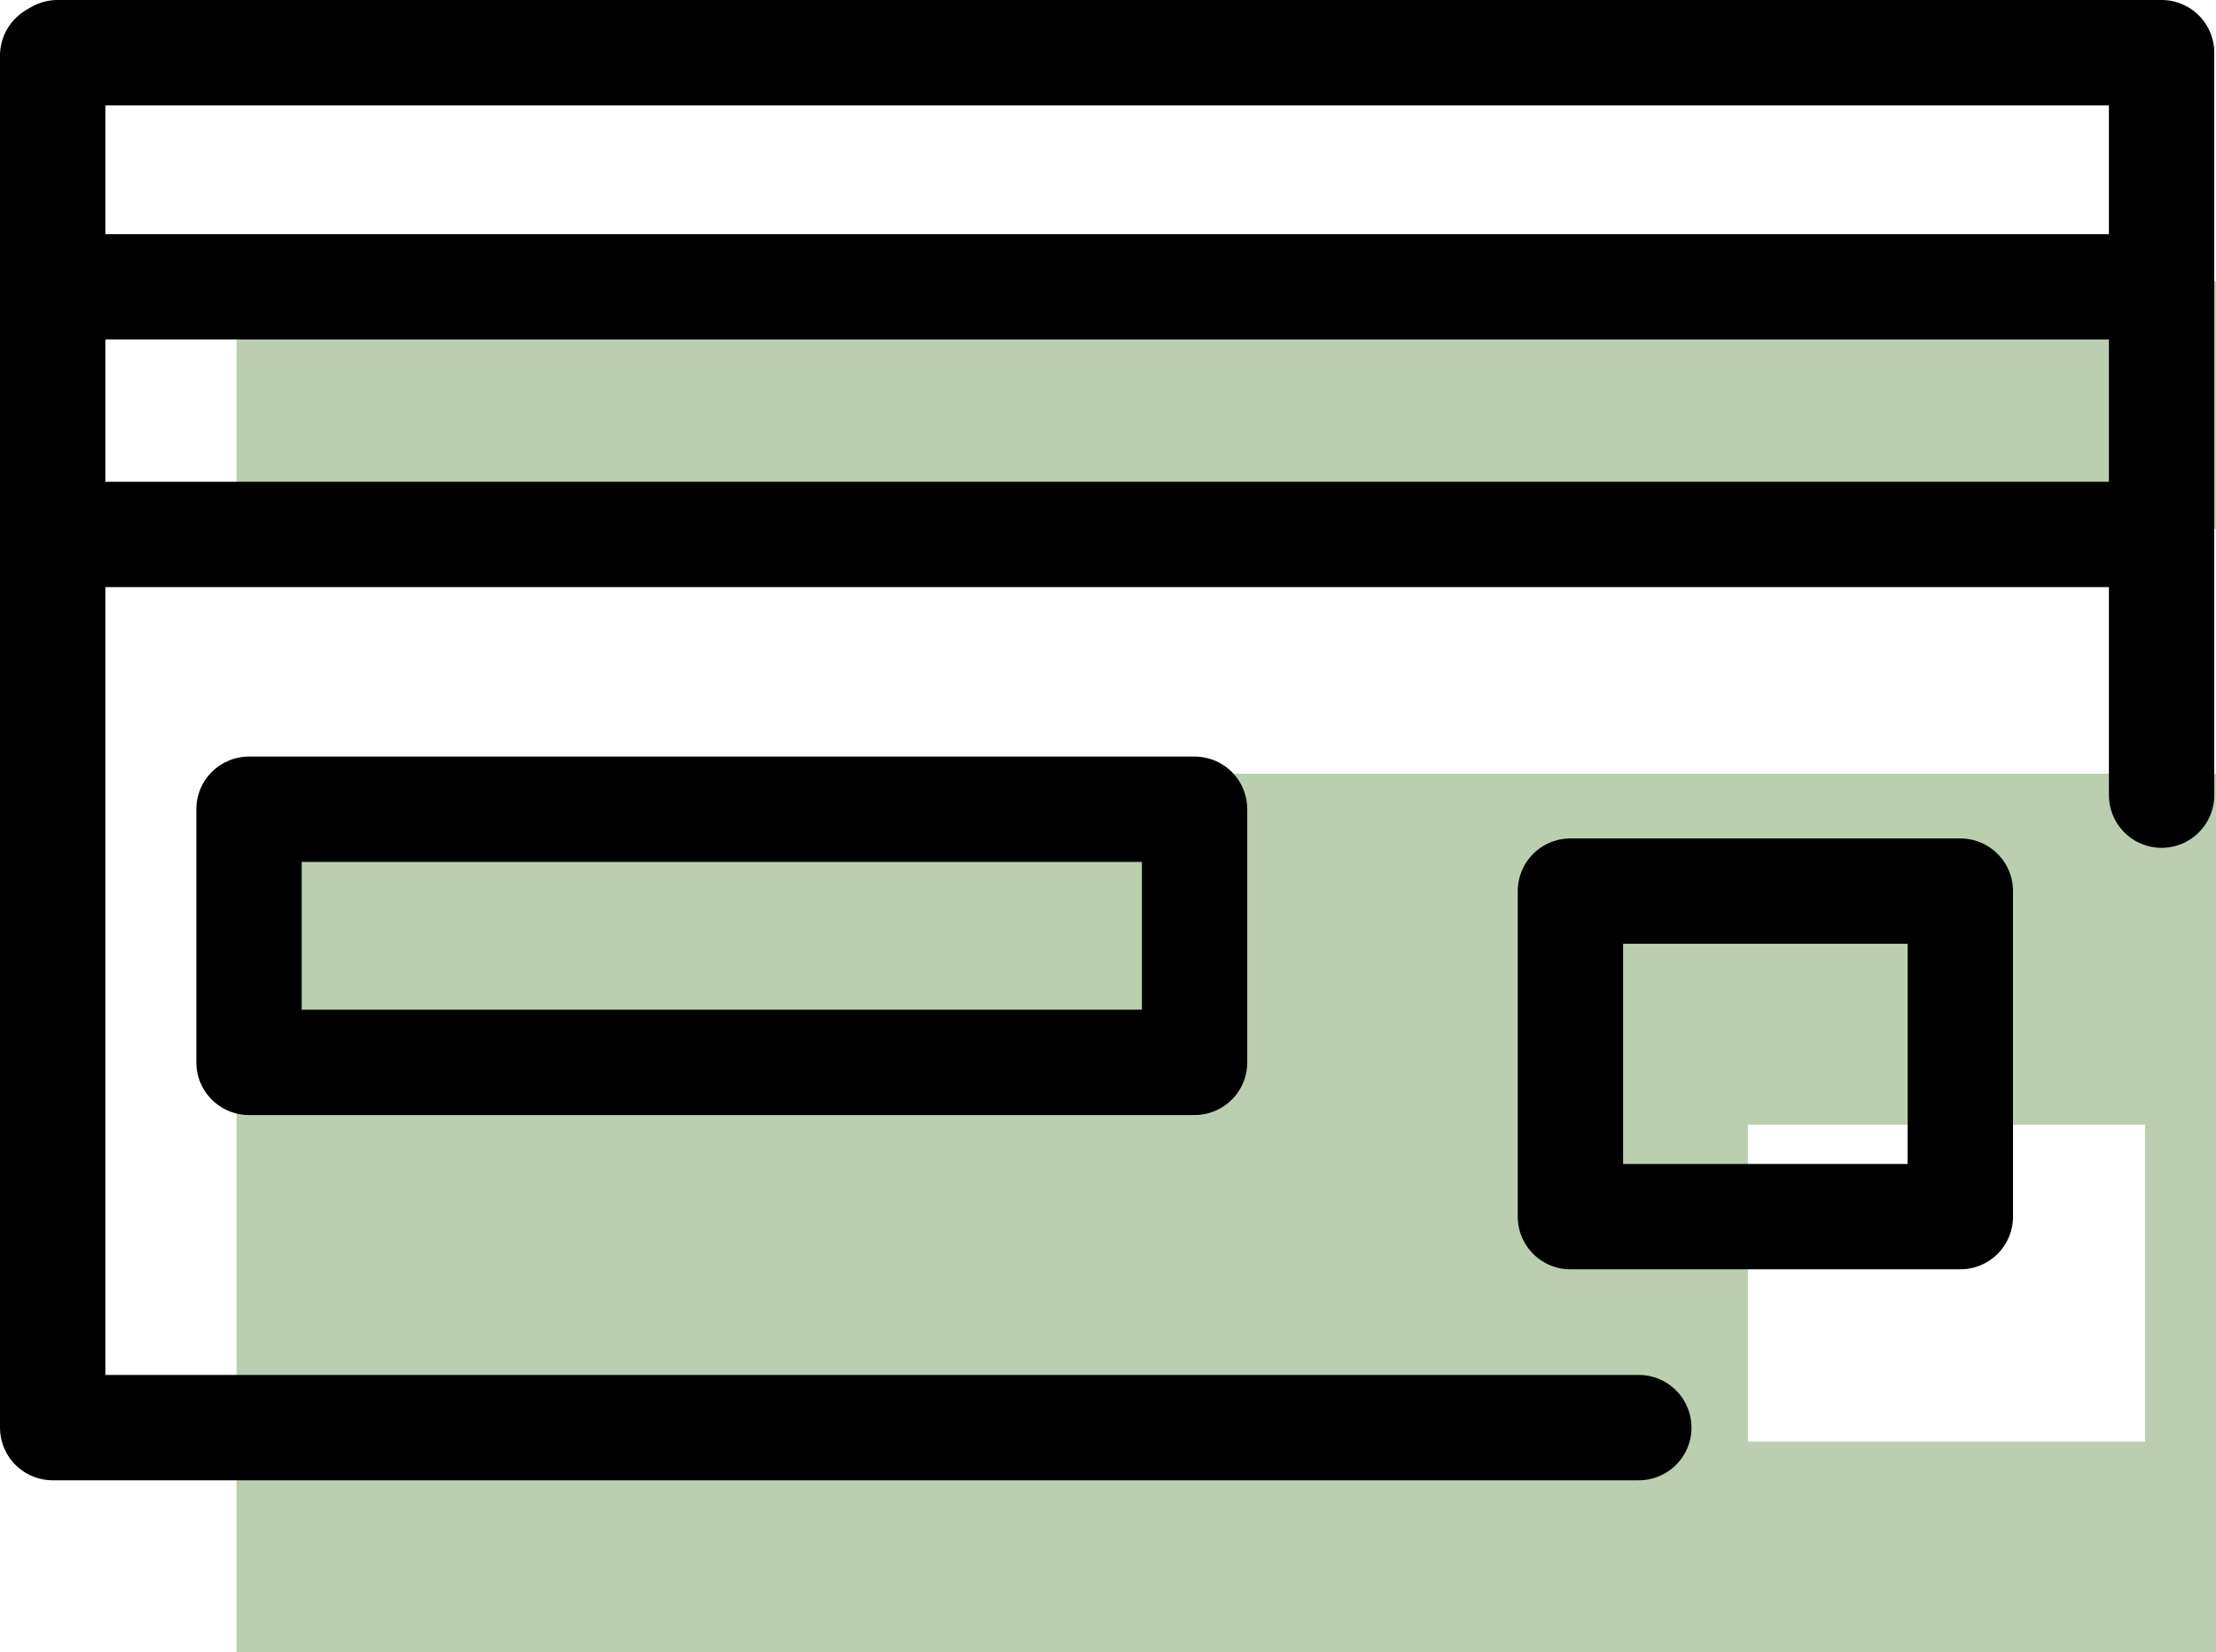<?xml version="1.0" encoding="UTF-8"?>
<svg xmlns="http://www.w3.org/2000/svg" xmlns:xlink="http://www.w3.org/1999/xlink" width="799.29pt" height="596.1pt" viewBox="0 0 799.29 596.1" version="1.1">
<defs>
<clipPath id="clip1">
  <path d="M 85 101 L 799.289 101 L 799.289 191 L 85 191 Z M 85 101 "/>
</clipPath>
<clipPath id="clip2">
  <path d="M 85 279 L 799.289 279 L 799.289 596.102 L 85 596.102 Z M 85 279 "/>
</clipPath>
</defs>
<g id="surface1">
<g clip-path="url(#clip1)" clip-rule="nonzero">
<path style=" stroke:none;fill-rule:nonzero;fill:rgb(73.242%,81.25%,68.944%);fill-opacity:1;" d="M 85.297 190.848 L 845.836 190.848 L 845.836 101.473 L 85.297 101.473 Z M 85.297 190.848 "/>
</g>
<g clip-path="url(#clip2)" clip-rule="nonzero">
<path style=" stroke:none;fill-rule:nonzero;fill:rgb(73.242%,81.25%,68.944%);fill-opacity:1;" d="M 773.672 520.047 L 630.445 520.047 L 630.445 405.688 L 773.672 405.688 Z M 85.297 596.102 L 845.84 596.102 L 845.84 279.117 L 85.297 279.117 Z M 85.297 596.102 "/>
</g>
<path style="fill:none;stroke-width:380;stroke-linecap:round;stroke-linejoin:round;stroke:rgb(0%,0%,0%);stroke-opacity:1;stroke-miterlimit:10;" d="M 5911.016 810.961 L 190 810.961 L 190 5760.531 " transform="matrix(0.1,0,0,-0.1,0,596.1)"/>
<path style="fill:none;stroke-width:380;stroke-linecap:round;stroke-linejoin:round;stroke:rgb(0%,0%,0%);stroke-opacity:1;stroke-miterlimit:10;" d="M 207.539 5771 L 7796.641 5771 L 7796.641 3092.523 " transform="matrix(0.1,0,0,-0.1,0,596.1)"/>
<path style="fill:none;stroke-width:380;stroke-linecap:round;stroke-linejoin:round;stroke:rgb(0%,0%,0%);stroke-opacity:1;stroke-miterlimit:10;" d="M 270.43 4926.234 L 7796.641 4926.234 " transform="matrix(0.1,0,0,-0.1,0,596.1)"/>
<path style="fill:none;stroke-width:380;stroke-linecap:round;stroke-linejoin:round;stroke:rgb(0%,0%,0%);stroke-opacity:1;stroke-miterlimit:10;" d="M 270.43 4033.07 L 7796.641 4033.07 " transform="matrix(0.1,0,0,-0.1,0,596.1)"/>
<path style="fill:none;stroke-width:380;stroke-linecap:round;stroke-linejoin:round;stroke:rgb(0%,0%,0%);stroke-opacity:1;stroke-miterlimit:10;" d="M 898.164 2128.578 L 4308.75 2128.578 L 4308.75 3041.742 L 898.164 3041.742 Z M 898.164 2128.578 " transform="matrix(0.1,0,0,-0.1,0,596.1)"/>
<path style="fill:none;stroke-width:380;stroke-linecap:round;stroke-linejoin:round;stroke:rgb(0%,0%,0%);stroke-opacity:1;stroke-miterlimit:10;" d="M 5664.375 1572.016 L 7070.742 1572.016 L 7070.742 2746.391 L 5664.375 2746.391 Z M 5664.375 1572.016 " transform="matrix(0.1,0,0,-0.1,0,596.1)"/>
</g>
</svg>
